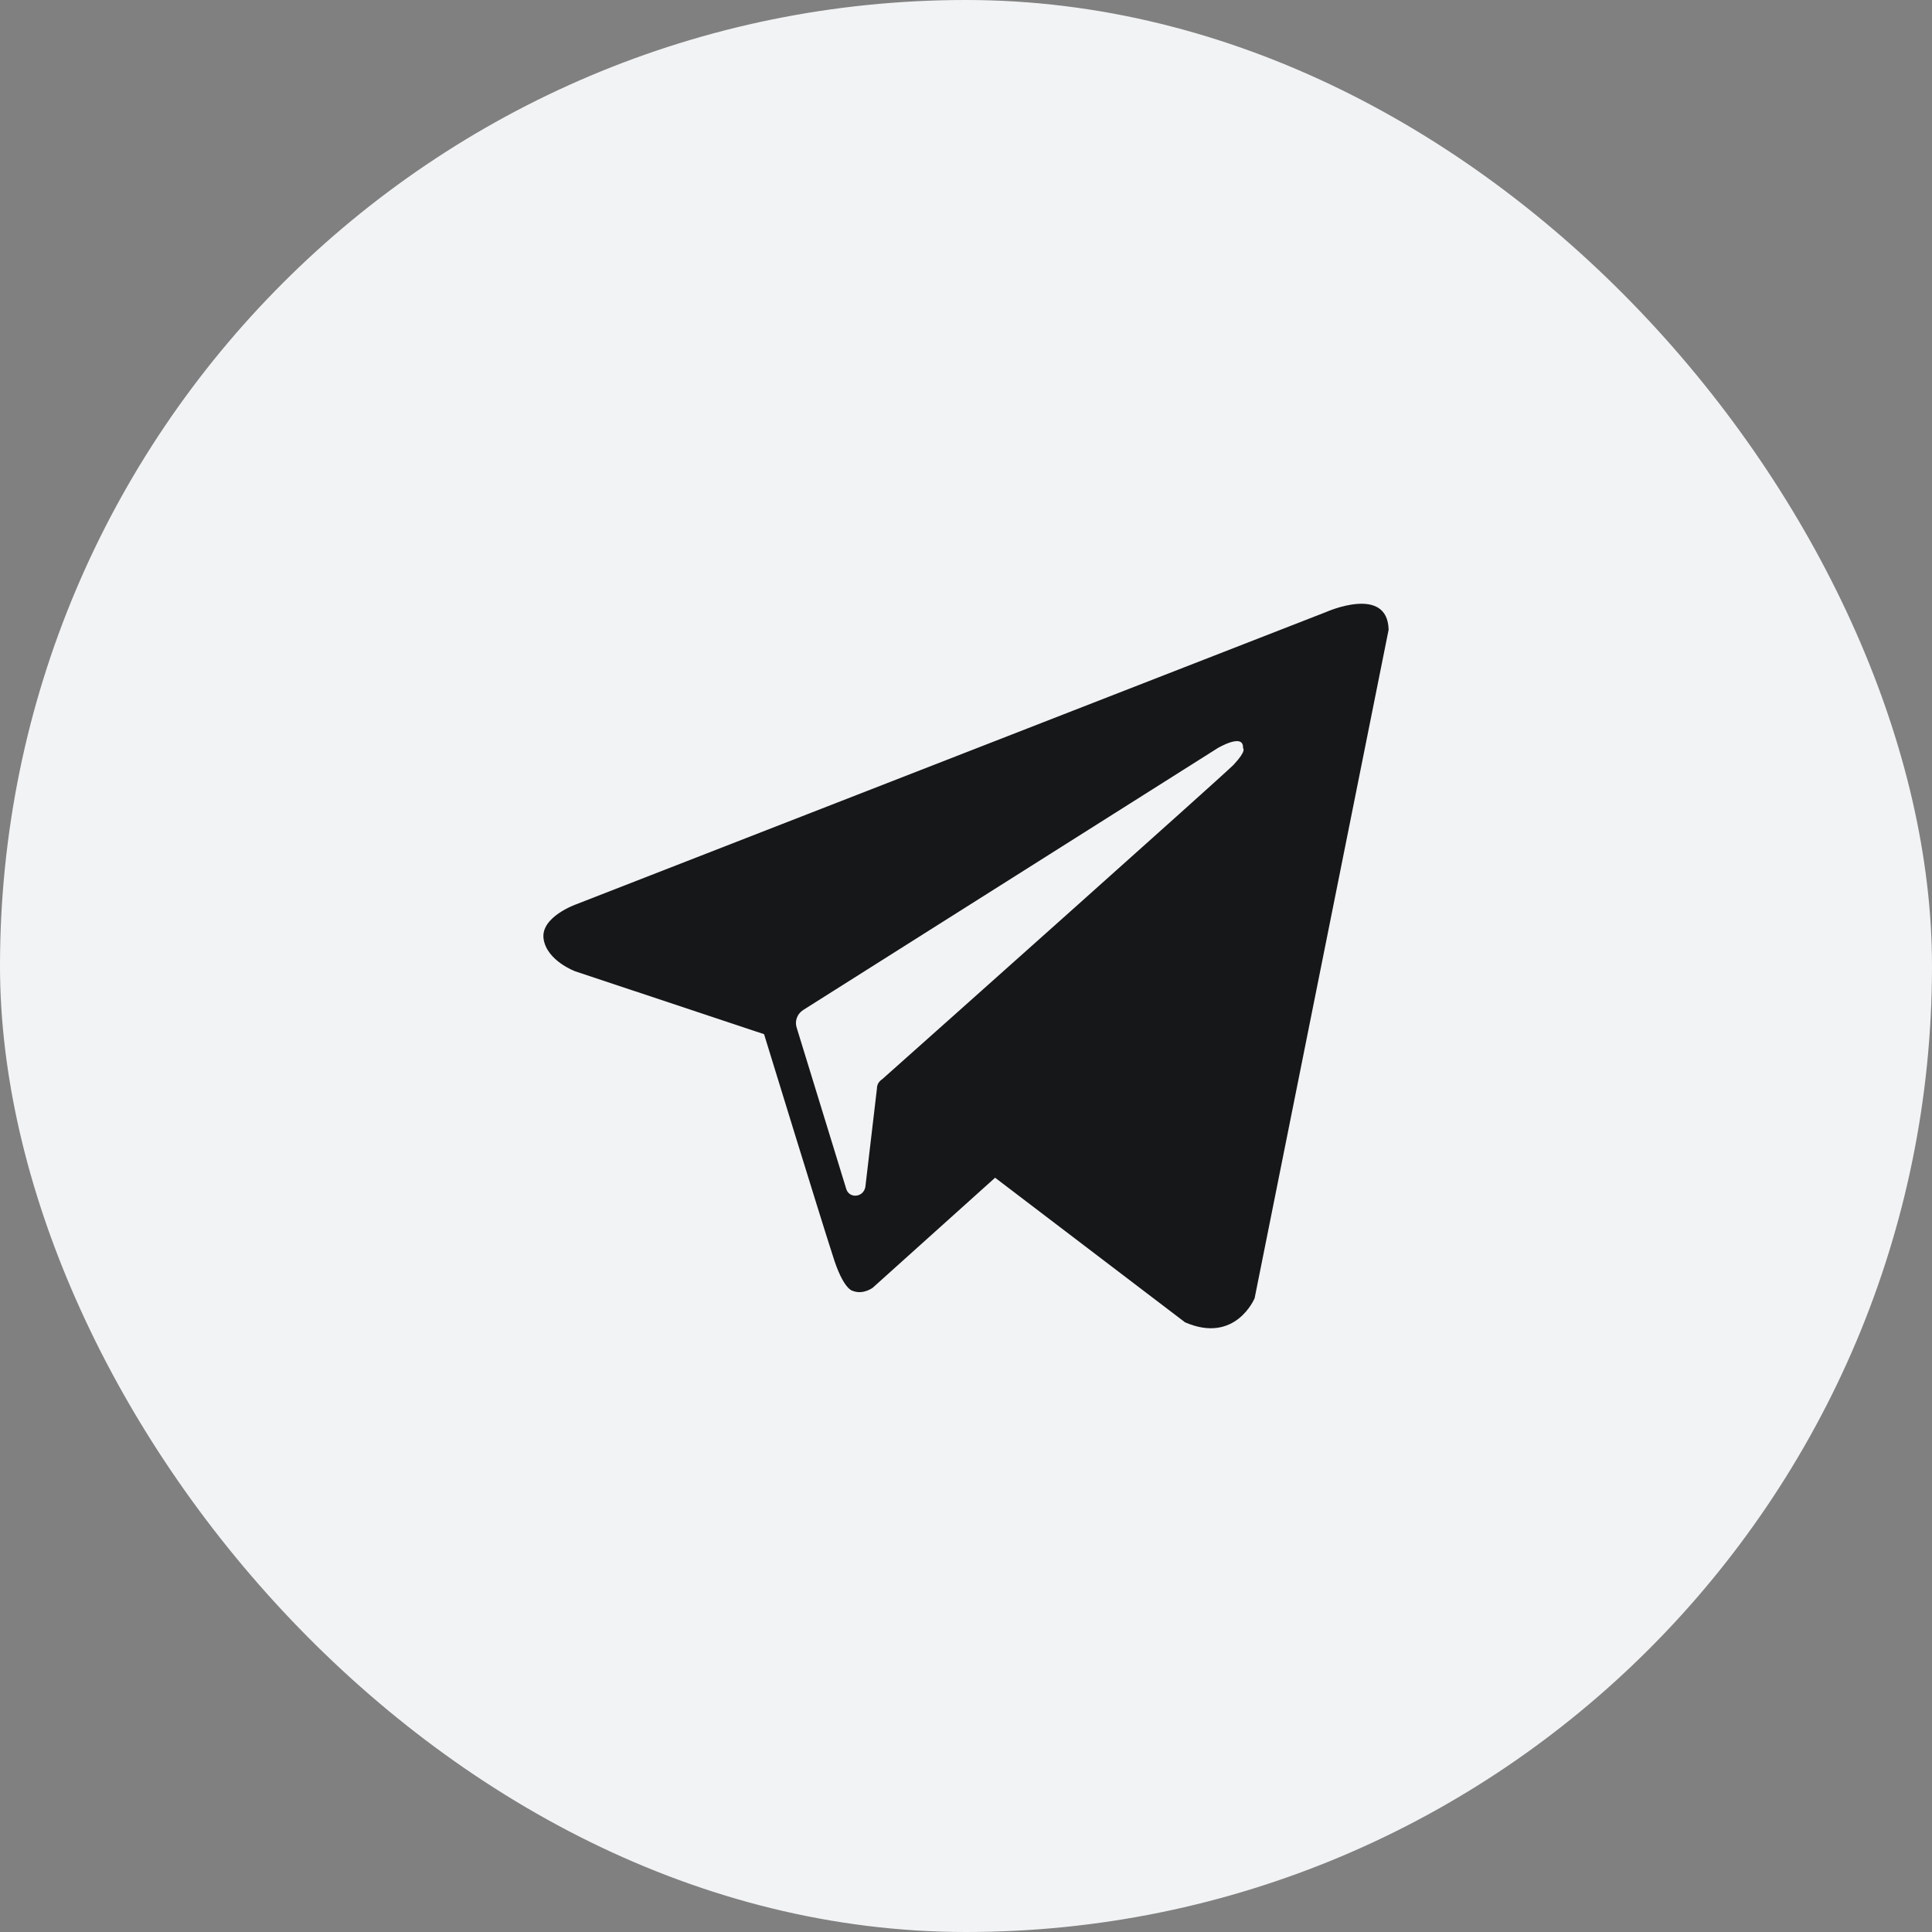 <svg width="48" height="48" viewBox="0 0 48 48" fill="none" xmlns="http://www.w3.org/2000/svg">
<rect x="0" y="0" width="48" height="48" fill="#808080" stroke="none"/>
<rect width="48" height="48" rx="24" fill="#F2F3F5"/>
<path fill-rule="evenodd" clip-rule="evenodd" d="M29.441 32.852C30.699 33.399 31.171 32.253 31.171 32.253L34.5 15.645C34.474 14.526 32.953 15.203 32.953 15.203L14.318 22.466C14.318 22.466 13.426 22.778 13.505 23.325C13.584 23.871 14.291 24.132 14.291 24.132L18.983 25.694C18.983 25.694 20.398 30.301 20.687 31.186C20.949 32.045 21.185 32.071 21.185 32.071C21.447 32.175 21.683 31.993 21.683 31.993L24.723 29.26L29.441 32.852ZM30.253 18.587C30.253 18.587 30.908 18.196 30.882 18.587C30.882 18.587 30.987 18.639 30.646 19.003C30.332 19.316 22.914 25.928 21.918 26.813C21.839 26.865 21.787 26.943 21.787 27.047L21.499 29.494C21.446 29.754 21.105 29.78 21.027 29.546L19.795 25.537C19.742 25.381 19.795 25.199 19.952 25.095L30.253 18.587Z" fill="#161718"/>
</svg>
